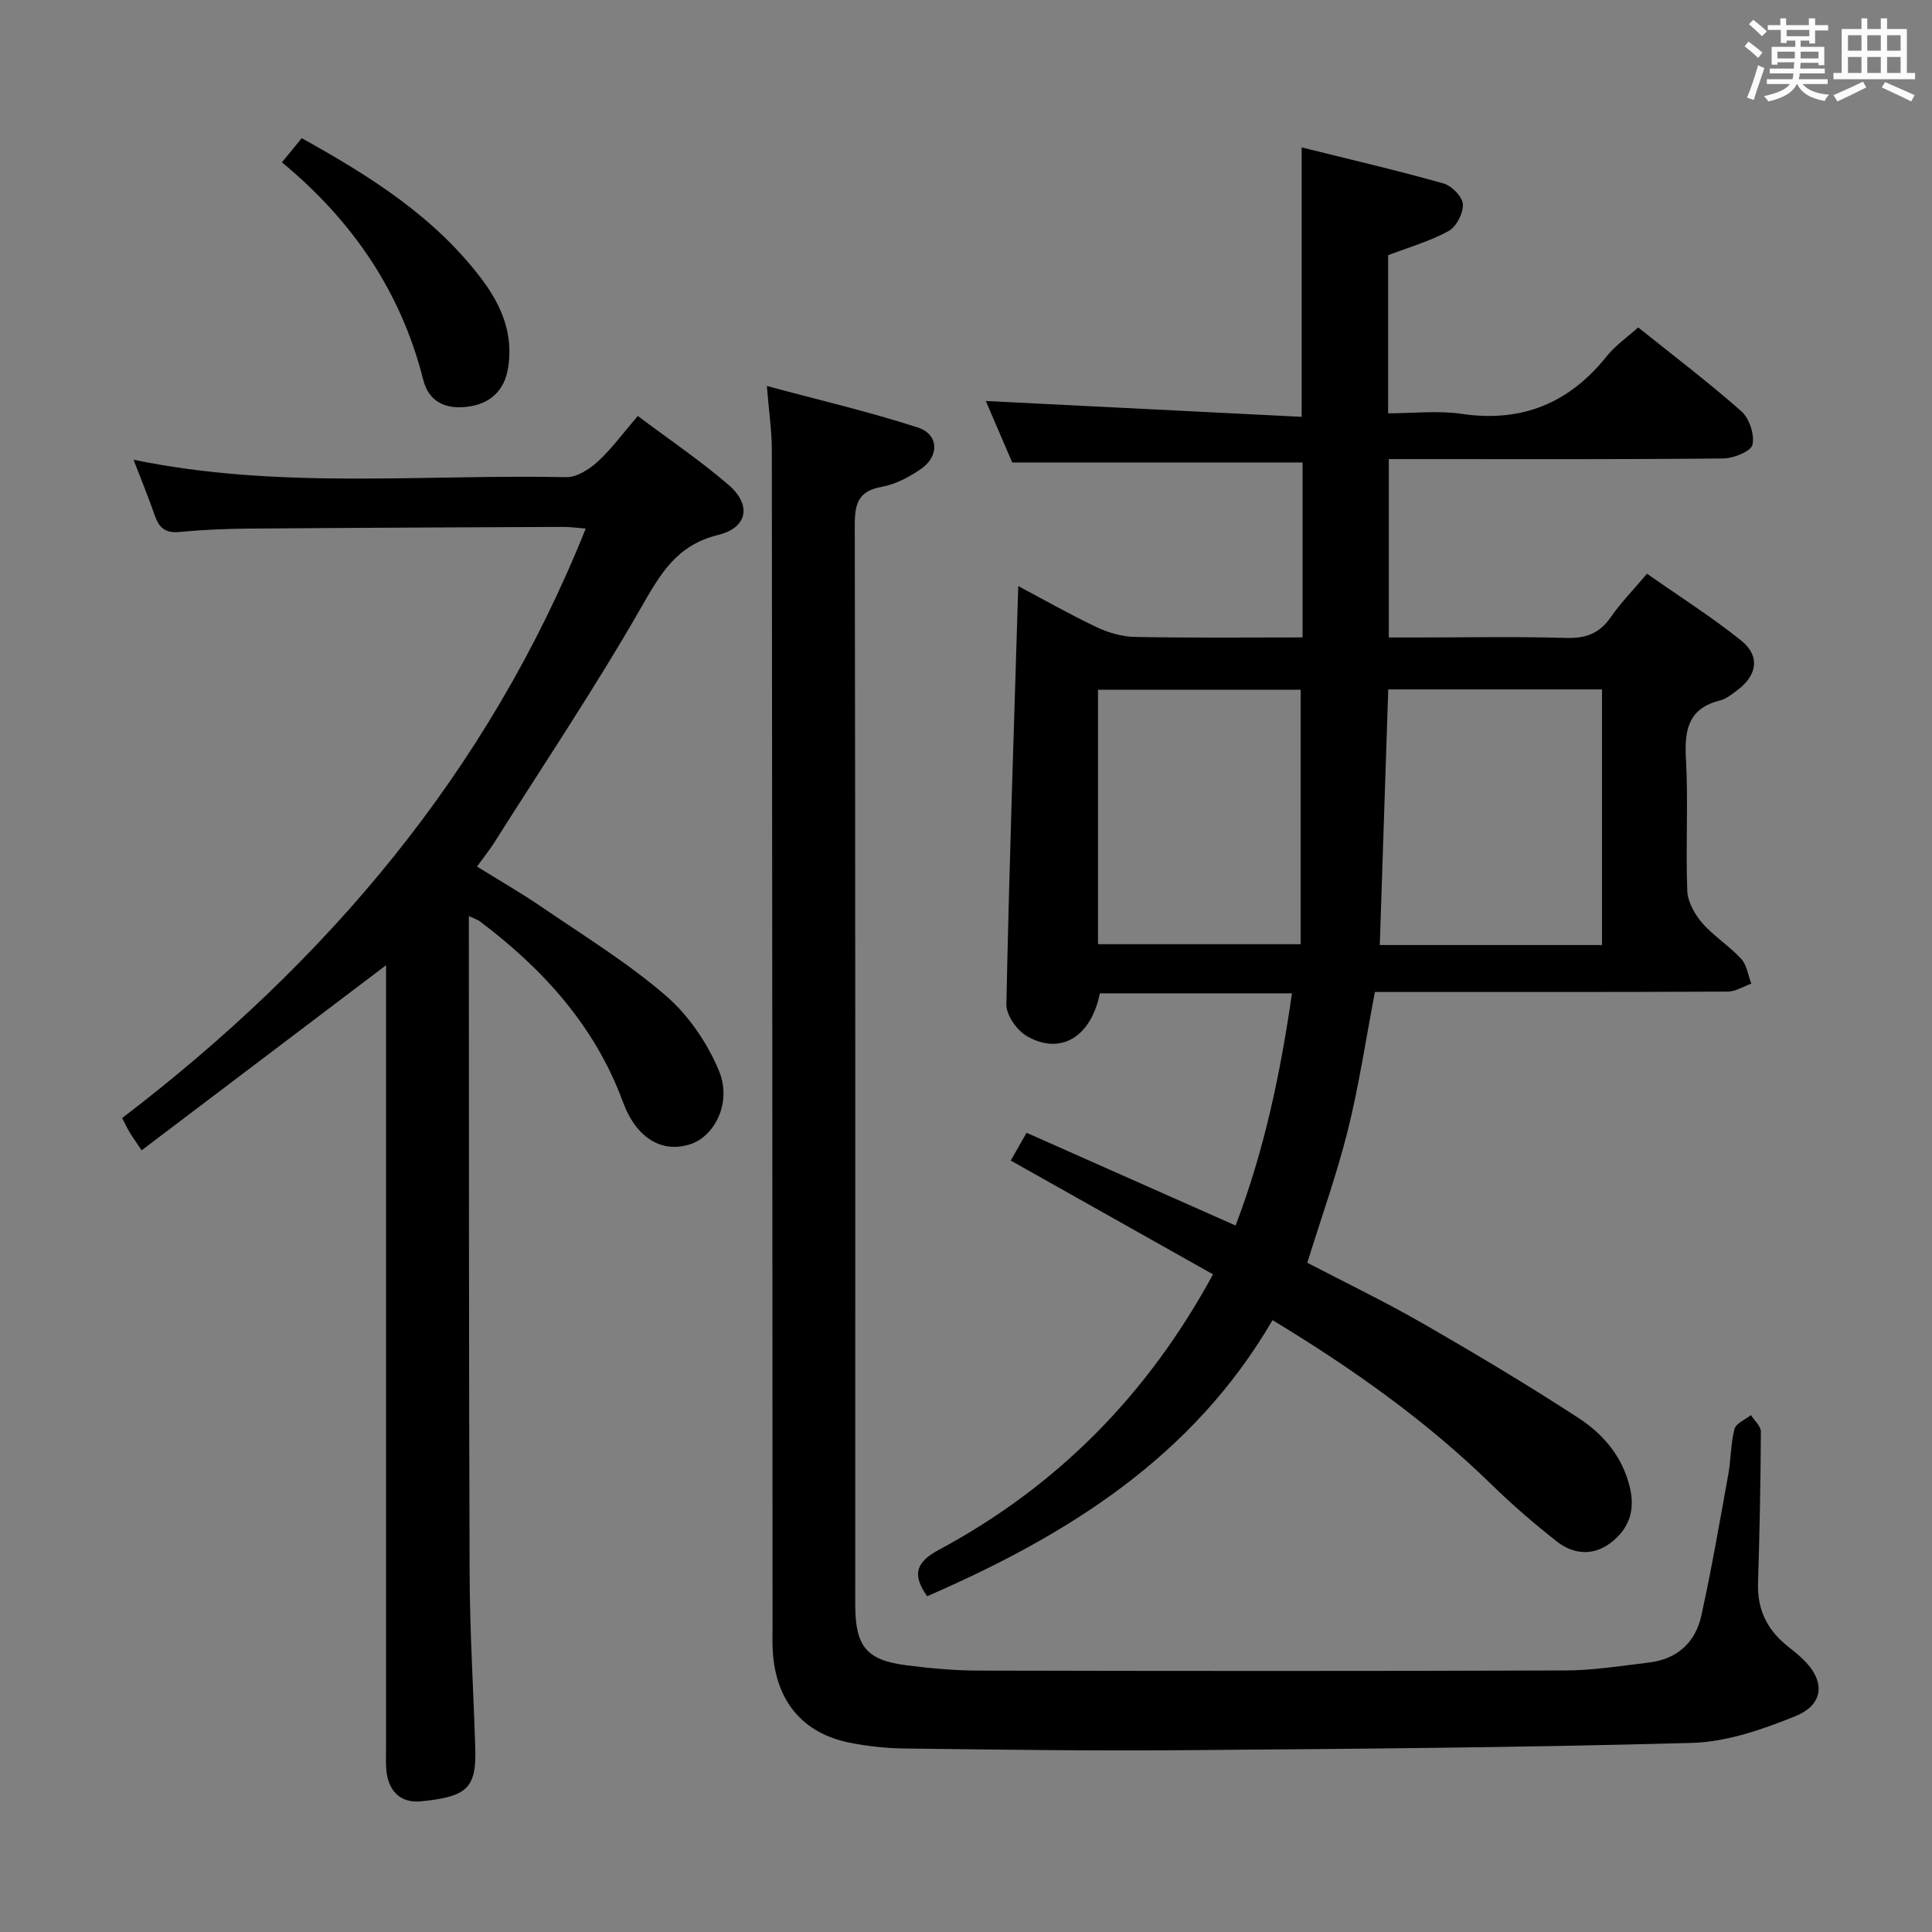<svg enable-background="new 0 0 400 400" viewBox="0 0 400 400" xmlns="http://www.w3.org/2000/svg"><rect x="0" y="0" width="400" height="400" fill="#808080" stroke="none"/><path d="m361.2 9.6.8-1c.9.7 1.9 1.4 2.9 2.3l-.9 1.1c-1-1-2-1.8-2.8-2.4zm.5 10.6c.9-2.1 1.6-4.3 2.3-6.7.4.2.8.4 1.3.6-.7 2.1-1.5 4.3-2.2 6.6zm.4-15.2.9-.9c1 .8 2 1.6 2.8 2.4l-1 1c-.9-.9-1.8-1.7-2.7-2.5zm12.5-1.2h1.2v1.4h2.7v1.1h-2.7v2.7h-1.2v-.6h-1.8v1.3h4.9v3.8h-1.2v-.5h-3.7c0 .4-.1.9-.1 1.2h5.1v1h-5.2c0 .5-.1.9-.2 1.2h6v1h-5.2c1.1 1.3 2.9 2 5.5 2.2-.4.4-.7.8-.9 1.3-2.9-.5-4.8-1.6-5.7-3.5h-.1c-.8 1.7-2.7 2.9-5.9 3.6-.2-.4-.6-.8-.9-1.1 2.8-.6 4.6-1.4 5.4-2.5h-4.8v-1h5.3c.1-.3.2-.7.2-1.2h-4.9v-1h5c0-.4 0-.8.1-1.3h-3.5v.5h-1.2v-3.7h4.9v-1.3h-1.8v.5h-1.2v-2.7h-2.7v-1h2.6v-1.4h1.2v1.4h4.7v-1.4zm-6.6 8.3h3.6c0-.4 0-.9 0-1.4h-3.6zm1.9-4.6h4.7v-1.3h-4.7zm6.6 3.2h-3.7v1.4h3.7z" fill="#fbfafc"/><path d="m385.3 3.8h1.3v2.2h2.8v-2.2h1.3v2.2h4.1v9.1h1.7v1.3h-16.9v-1.3h1.7v-9.1h4.1v-2.2zm.4 13.1.7 1.2c-1.8.9-3.8 1.9-6 2.9-.2-.4-.5-.8-.8-1.3 2.3-1 4.3-1.9 6.1-2.8zm-3.1-6.4h2.8v-3.2h-2.8zm0 4.6h2.8v-3.3h-2.8zm4-4.6h2.8v-3.2h-2.8zm0 4.6h2.8v-3.3h-2.8zm3.7 1.9c2.1.9 4.1 1.8 6.1 2.7l-.7 1.3c-2.2-1.1-4.2-2-6.1-2.9zm3.2-9.7h-2.8v3.2h2.8v-3.1zm-2.8 7.8h2.8v-3.3h-2.8z" fill="#fbfafc"/><g fill="#010000"><path d="m270.66 261.44c7.65 3.99 15.86 7.94 23.73 12.46 10.95 6.29 21.8 12.77 32.38 19.65 5.18 3.37 9.19 8.05 10.7 14.51 1.13 4.85-.33 8.6-4.04 11.4-3.61 2.72-7.69 2.37-11.1-.31-4.7-3.69-9.25-7.62-13.52-11.79-13.54-13.21-28.82-24.05-45.35-34.04-16.55 28.46-42.61 44.6-71.5 57.16-3.32-4.65-2.1-7.17 2.42-9.6 24.4-13.11 43.15-31.97 56.76-57.04-13.94-7.84-27.79-15.63-41.88-23.56.98-1.72 1.96-3.42 3.28-5.75 14.34 6.36 28.56 12.67 43.27 19.2 5.96-15.56 9.28-31.49 11.68-48.07-13.63 0-26.73 0-39.78 0-1.81 9.05-8.15 12.9-15.14 8.84-2.05-1.19-4.26-4.35-4.21-6.56.59-28.77 1.57-57.54 2.46-86.6 5.08 2.69 10.5 5.79 16.13 8.46 2.45 1.17 5.31 2.02 7.99 2.07 11.47.22 22.94.1 34.74.1 0-12.36 0-24.4 0-36.22-19.96 0-39.69 0-60.11 0-1.7-3.95-3.71-8.62-5.47-12.73 21.91 1.1 43.7 2.19 65.39 3.28 0-19.29 0-37.21 0-55.78 9.86 2.45 19.68 4.73 29.37 7.46 1.69.47 3.91 2.74 4.01 4.28.11 1.85-1.33 4.68-2.94 5.56-3.84 2.12-8.18 3.35-12.53 5.02v32.73c5.11 0 10.28-.61 15.25.12 12.5 1.83 22.29-2.24 30.06-12 1.73-2.17 4.13-3.81 6.46-5.9 7.26 5.82 14.53 11.33 21.35 17.35 1.66 1.46 2.78 4.85 2.31 6.93-.31 1.37-3.9 2.83-6.04 2.85-21.16.21-42.32.13-63.48.13-1.81 0-3.61 0-5.77 0v36.93h6.16c10.16 0 20.34-.21 30.49.1 4.07.12 6.93-.88 9.27-4.26 2.07-2.99 4.65-5.62 7.53-9.04 6.6 4.63 13.32 8.89 19.49 13.83 4.03 3.23 3.34 7.28-.92 10.39-1.07.78-2.18 1.72-3.42 2.02-6.51 1.6-7.42 5.96-7.09 11.93.51 9.14-.07 18.33.28 27.48.09 2.29 1.54 4.87 3.1 6.67 2.38 2.74 5.6 4.74 8.07 7.42 1.17 1.27 1.42 3.39 2.09 5.13-1.63.58-3.25 1.64-4.88 1.65-22.33.11-44.66.08-66.98.08-1.97 0-3.95 0-6.07 0-1.88 9.82-3.29 19.33-5.6 28.61-2.29 9.15-5.48 18.05-8.4 27.45zm16.76-118.7c-.59 17.8-1.17 35.28-1.75 52.92h46.01c0-17.78 0-35.29 0-52.92-14.89 0-29.44 0-44.26 0zm-18.14.06c-13.85 0-27.89 0-41.95 0v52.69h41.95c0-17.69 0-34.93 0-52.69z"/><path d="m158.77 79.91c11 2.97 21.28 5.36 31.28 8.61 4.33 1.41 4.46 5.93.63 8.57-2.42 1.66-5.24 3.18-8.07 3.69-4.84.87-5.65 3.4-5.64 7.89.14 72.49.1 144.99.1 217.48 0 2.17-.02 4.33 0 6.5.09 8.31 2.4 11.09 10.67 12.14 4.94.63 9.94 1.08 14.91 1.09 40.5.09 80.99.12 121.49-.03 5.78-.02 11.58-.96 17.34-1.65 5.78-.7 9.54-4.18 10.76-9.68 2.14-9.71 3.82-19.51 5.59-29.3.56-3.1.48-6.34 1.28-9.36.31-1.18 2.22-1.93 3.4-2.88.72 1.14 2.07 2.29 2.06 3.43-.05 10.49-.27 20.98-.59 31.47-.17 5.46 1.98 9.66 6.16 12.97 1.04.83 2.08 1.67 3.05 2.58 4.73 4.48 4.58 9.41-1.45 11.87-6.81 2.77-14.23 5.35-21.46 5.55-35.29.97-70.6 1.24-105.9 1.51-18.99.15-37.99-.12-56.98-.35-3.8-.04-7.65-.45-11.38-1.18-9.82-1.94-15.36-8.59-16.02-18.86-.12-1.83-.05-3.66-.05-5.5-.04-81.16-.06-162.32-.15-243.47-.02-3.92-.61-7.84-1.03-13.09z"/><path d="m79.93 199.84c-17.02 12.89-33.66 25.49-50.61 38.32-1.29-1.93-1.94-2.83-2.51-3.78-.51-.85-.93-1.76-1.52-2.9 42.3-32.29 75.76-71.55 95.98-122.05-1.94-.15-3.32-.35-4.71-.34-21.66.09-43.33.18-64.99.35-4.82.04-9.65.24-14.44.7-2.9.28-4.21-.89-5.09-3.43-1.28-3.72-2.79-7.36-4.39-11.53 30.02 6.22 59.87 2.99 89.57 3.61 2.19.05 4.8-1.63 6.55-3.23 2.9-2.67 5.25-5.92 8.28-9.44 6.45 4.85 12.92 9.21 18.8 14.28 4.79 4.13 3.97 8.86-2.18 10.36-8.64 2.11-11.98 8.13-15.99 15.12-9.5 16.57-20.17 32.47-30.38 48.62-.97 1.53-2.12 2.94-3.54 4.91 4.65 2.89 9.21 5.51 13.54 8.47 8.64 5.91 17.65 11.45 25.54 18.25 4.7 4.05 8.61 9.8 11.01 15.56 2.71 6.52-.82 13.47-5.83 15.17-5.84 1.98-11.24-1.1-14.04-8.69-5.8-15.75-16.51-27.51-29.62-37.41-.48-.36-1.11-.54-2.29-1.09v4.82c.04 43.83-.01 87.66.16 131.49.05 11.98.79 23.95 1.17 35.93.27 8.44-1.83 10.06-11.13 11.03-4.49.47-7.05-2.26-7.32-6.92-.08-1.33-.02-2.67-.02-4 0-52.16 0-104.33 0-156.49 0-1.85 0-3.68 0-5.69z"/><path d="m58.37 33.61c1.52-1.85 2.75-3.35 4.1-5 14.22 7.9 27.68 16.34 37.47 29.46 4.02 5.39 6.37 11.29 5.25 18.14-.77 4.67-3.69 7.38-8.32 7.99-4.47.59-8.07-.89-9.25-5.58-4.59-18.21-14.62-32.92-29.25-45.01z"/></g></svg>